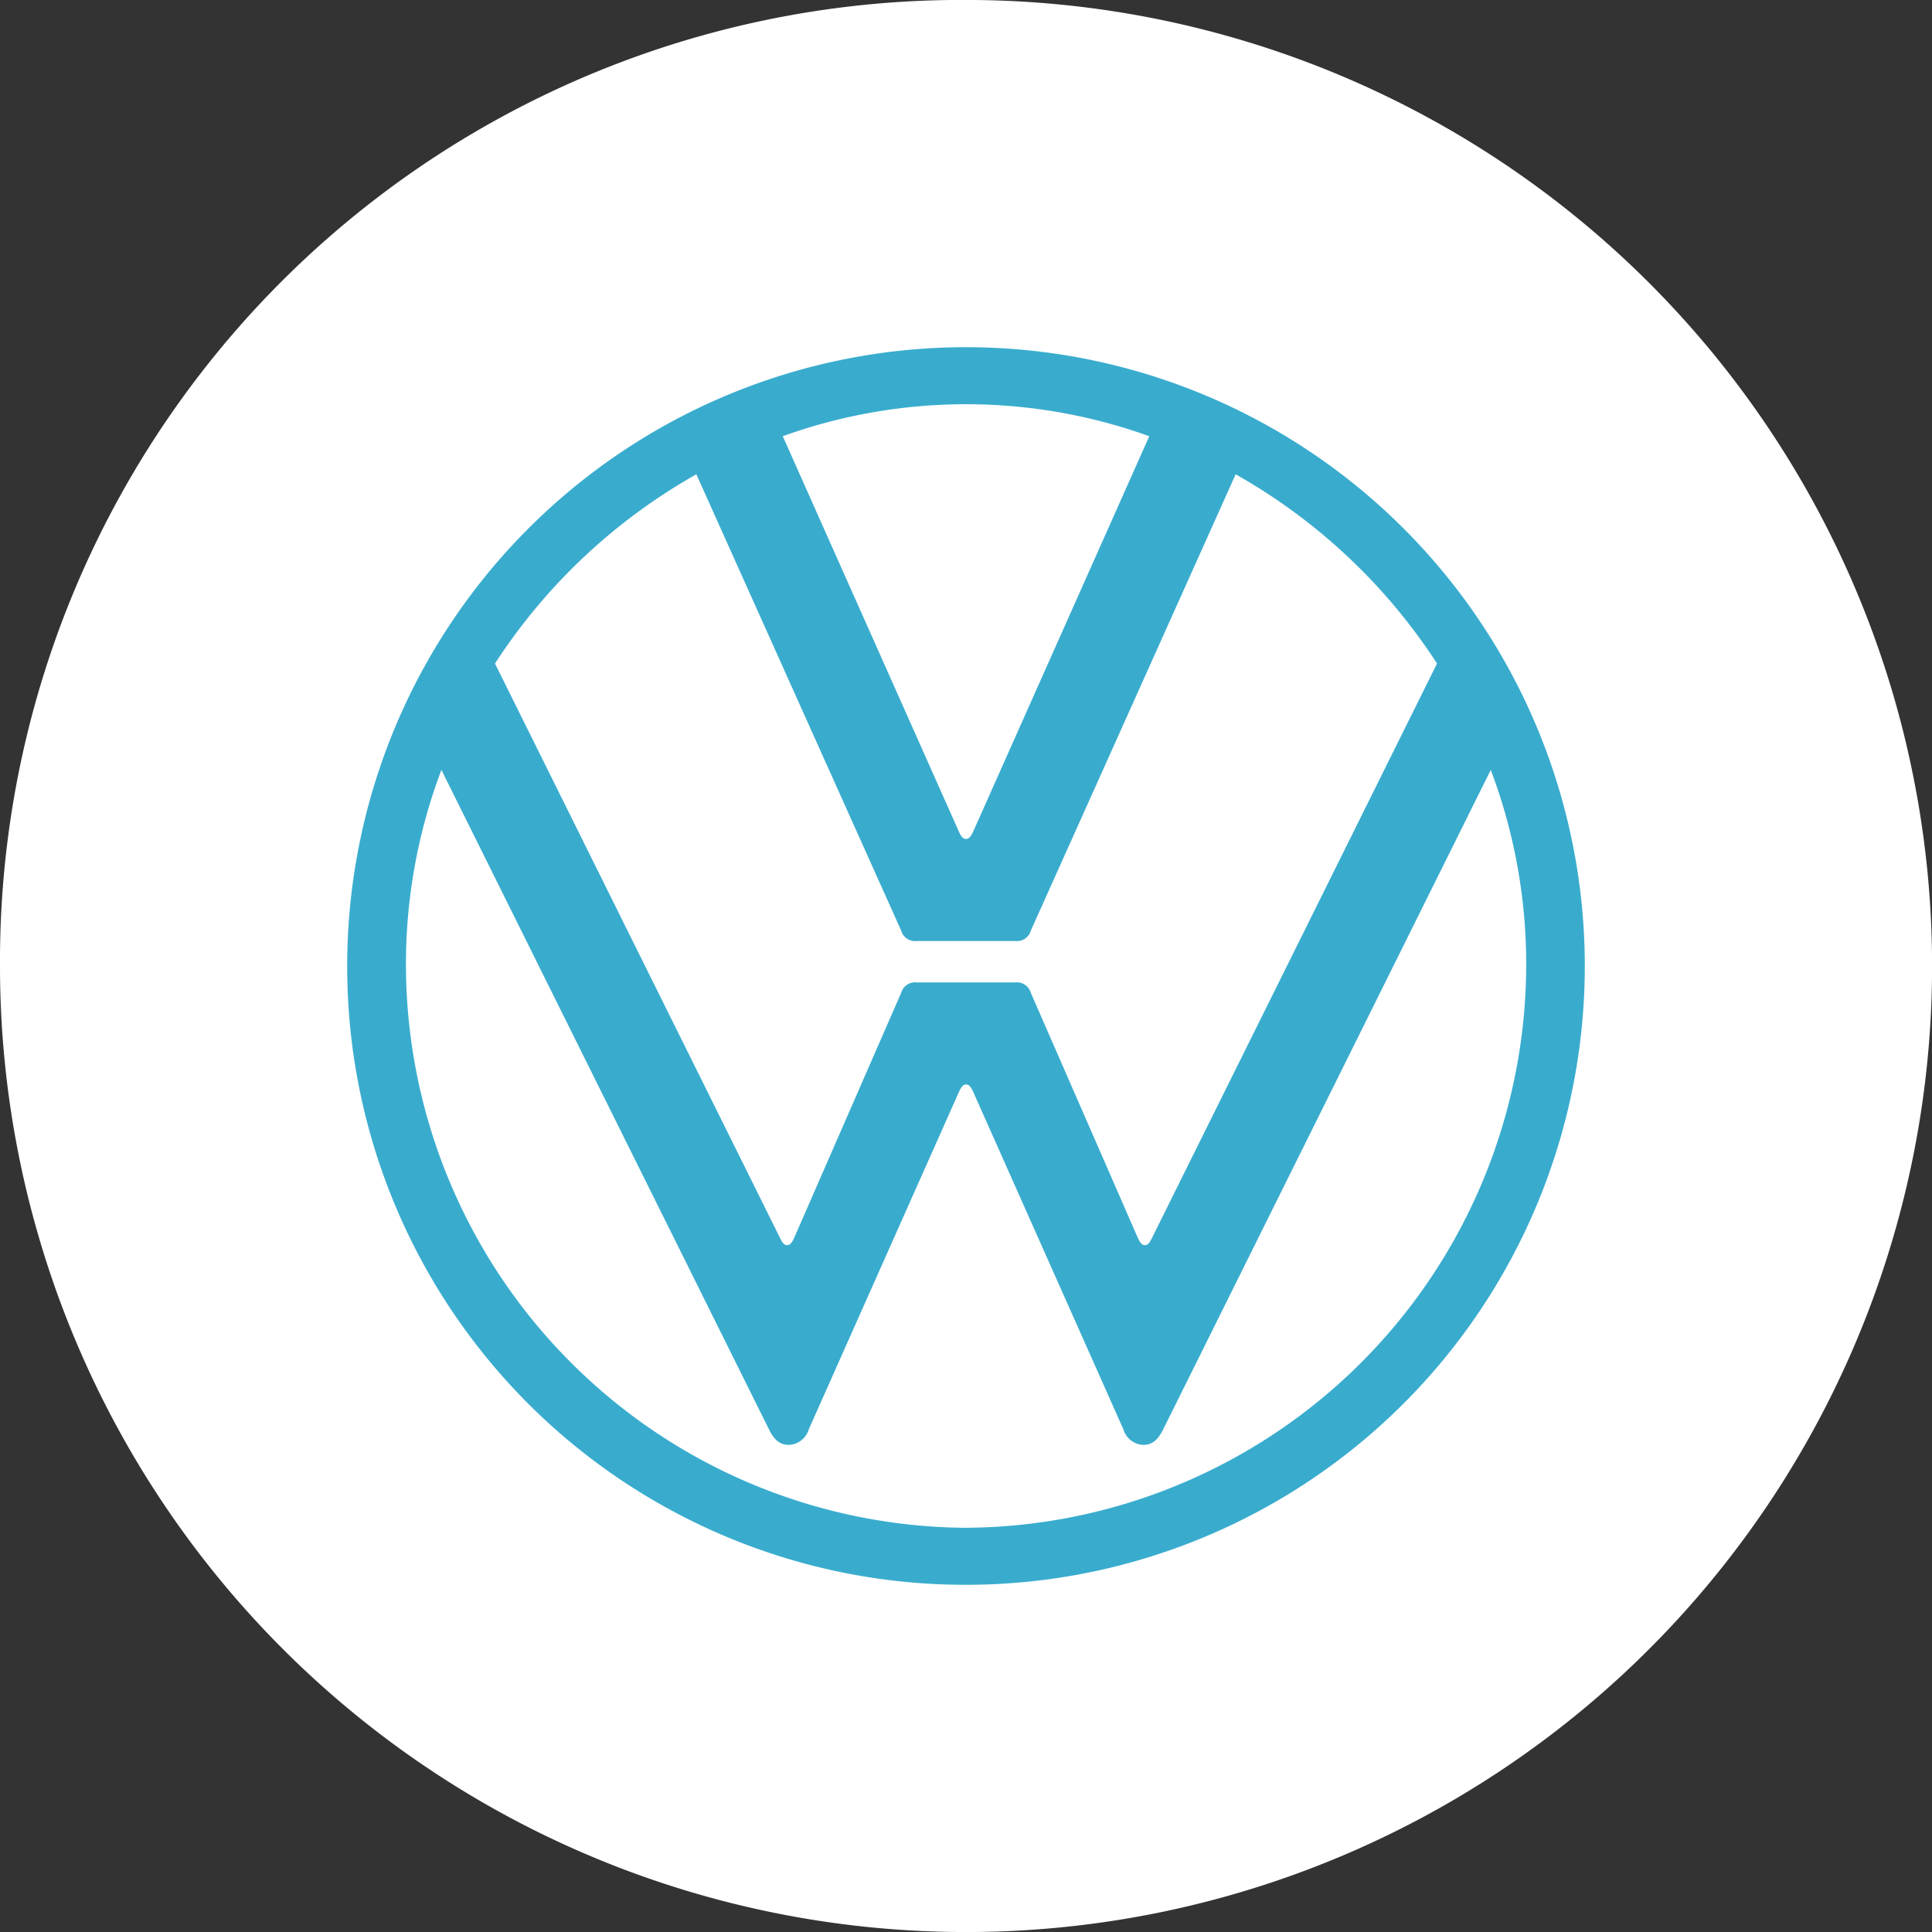 <svg xmlns="http://www.w3.org/2000/svg" width="96.996" height="96.996" viewBox="0 0 96.996 96.996">
  <rect x="0" y="0" width="96.996" height="96.996" fill="#333333" stroke="none"/>
  <g id="Group_452" data-name="Group 452" transform="translate(-1020.023 -2830.327)">
    <path id="Path_2802" data-name="Path 2802" d="M1020.023,2878.825a48.5,48.5,0,1,0,48.5-48.5A48.259,48.259,0,0,0,1020.023,2878.825Z" fill="#fff"/>
    <path id="Path_2803" data-name="Path 2803" d="M1068.521,2907.029a28.3,28.3,0,0,1-28.117-28.2,27.529,27.529,0,0,1,1.78-9.849l16.444,33.106c.217.437.477.781,1,.781a1.092,1.092,0,0,0,1-.781l7.55-16.965c.087-.174.173-.348.347-.348s.26.174.347.348l7.55,16.965a1.091,1.091,0,0,0,1,.781c.52,0,.781-.346,1-.781l16.445-33.106a27.549,27.549,0,0,1,1.778,9.849A28.3,28.3,0,0,1,1068.521,2907.029Zm0-34.582c-.174,0-.26-.174-.347-.347l-8.852-19.873a27.162,27.162,0,0,1,18.4,0l-8.851,19.873C1068.781,2872.273,1068.695,2872.447,1068.521,2872.447Zm-8.982,20.393c-.173,0-.26-.174-.347-.347l-14.319-28.854a29.076,29.076,0,0,1,10.11-9.5l10.284,22.91a.724.724,0,0,0,.781.521h4.946a.725.725,0,0,0,.781-.521l10.284-22.91a29.076,29.076,0,0,1,10.11,9.5l-14.319,28.854c-.087.173-.174.347-.347.347s-.261-.174-.347-.347l-5.381-12.323a.724.724,0,0,0-.781-.52h-4.946a.724.724,0,0,0-.781.52l-5.381,12.323C1059.8,2892.666,1059.713,2892.84,1059.539,2892.84Zm8.982,17.052a31.067,31.067,0,1,0-31.067-31.067A31.036,31.036,0,0,0,1068.521,2909.892Z" fill="#39acce"/>
  </g>
</svg>
